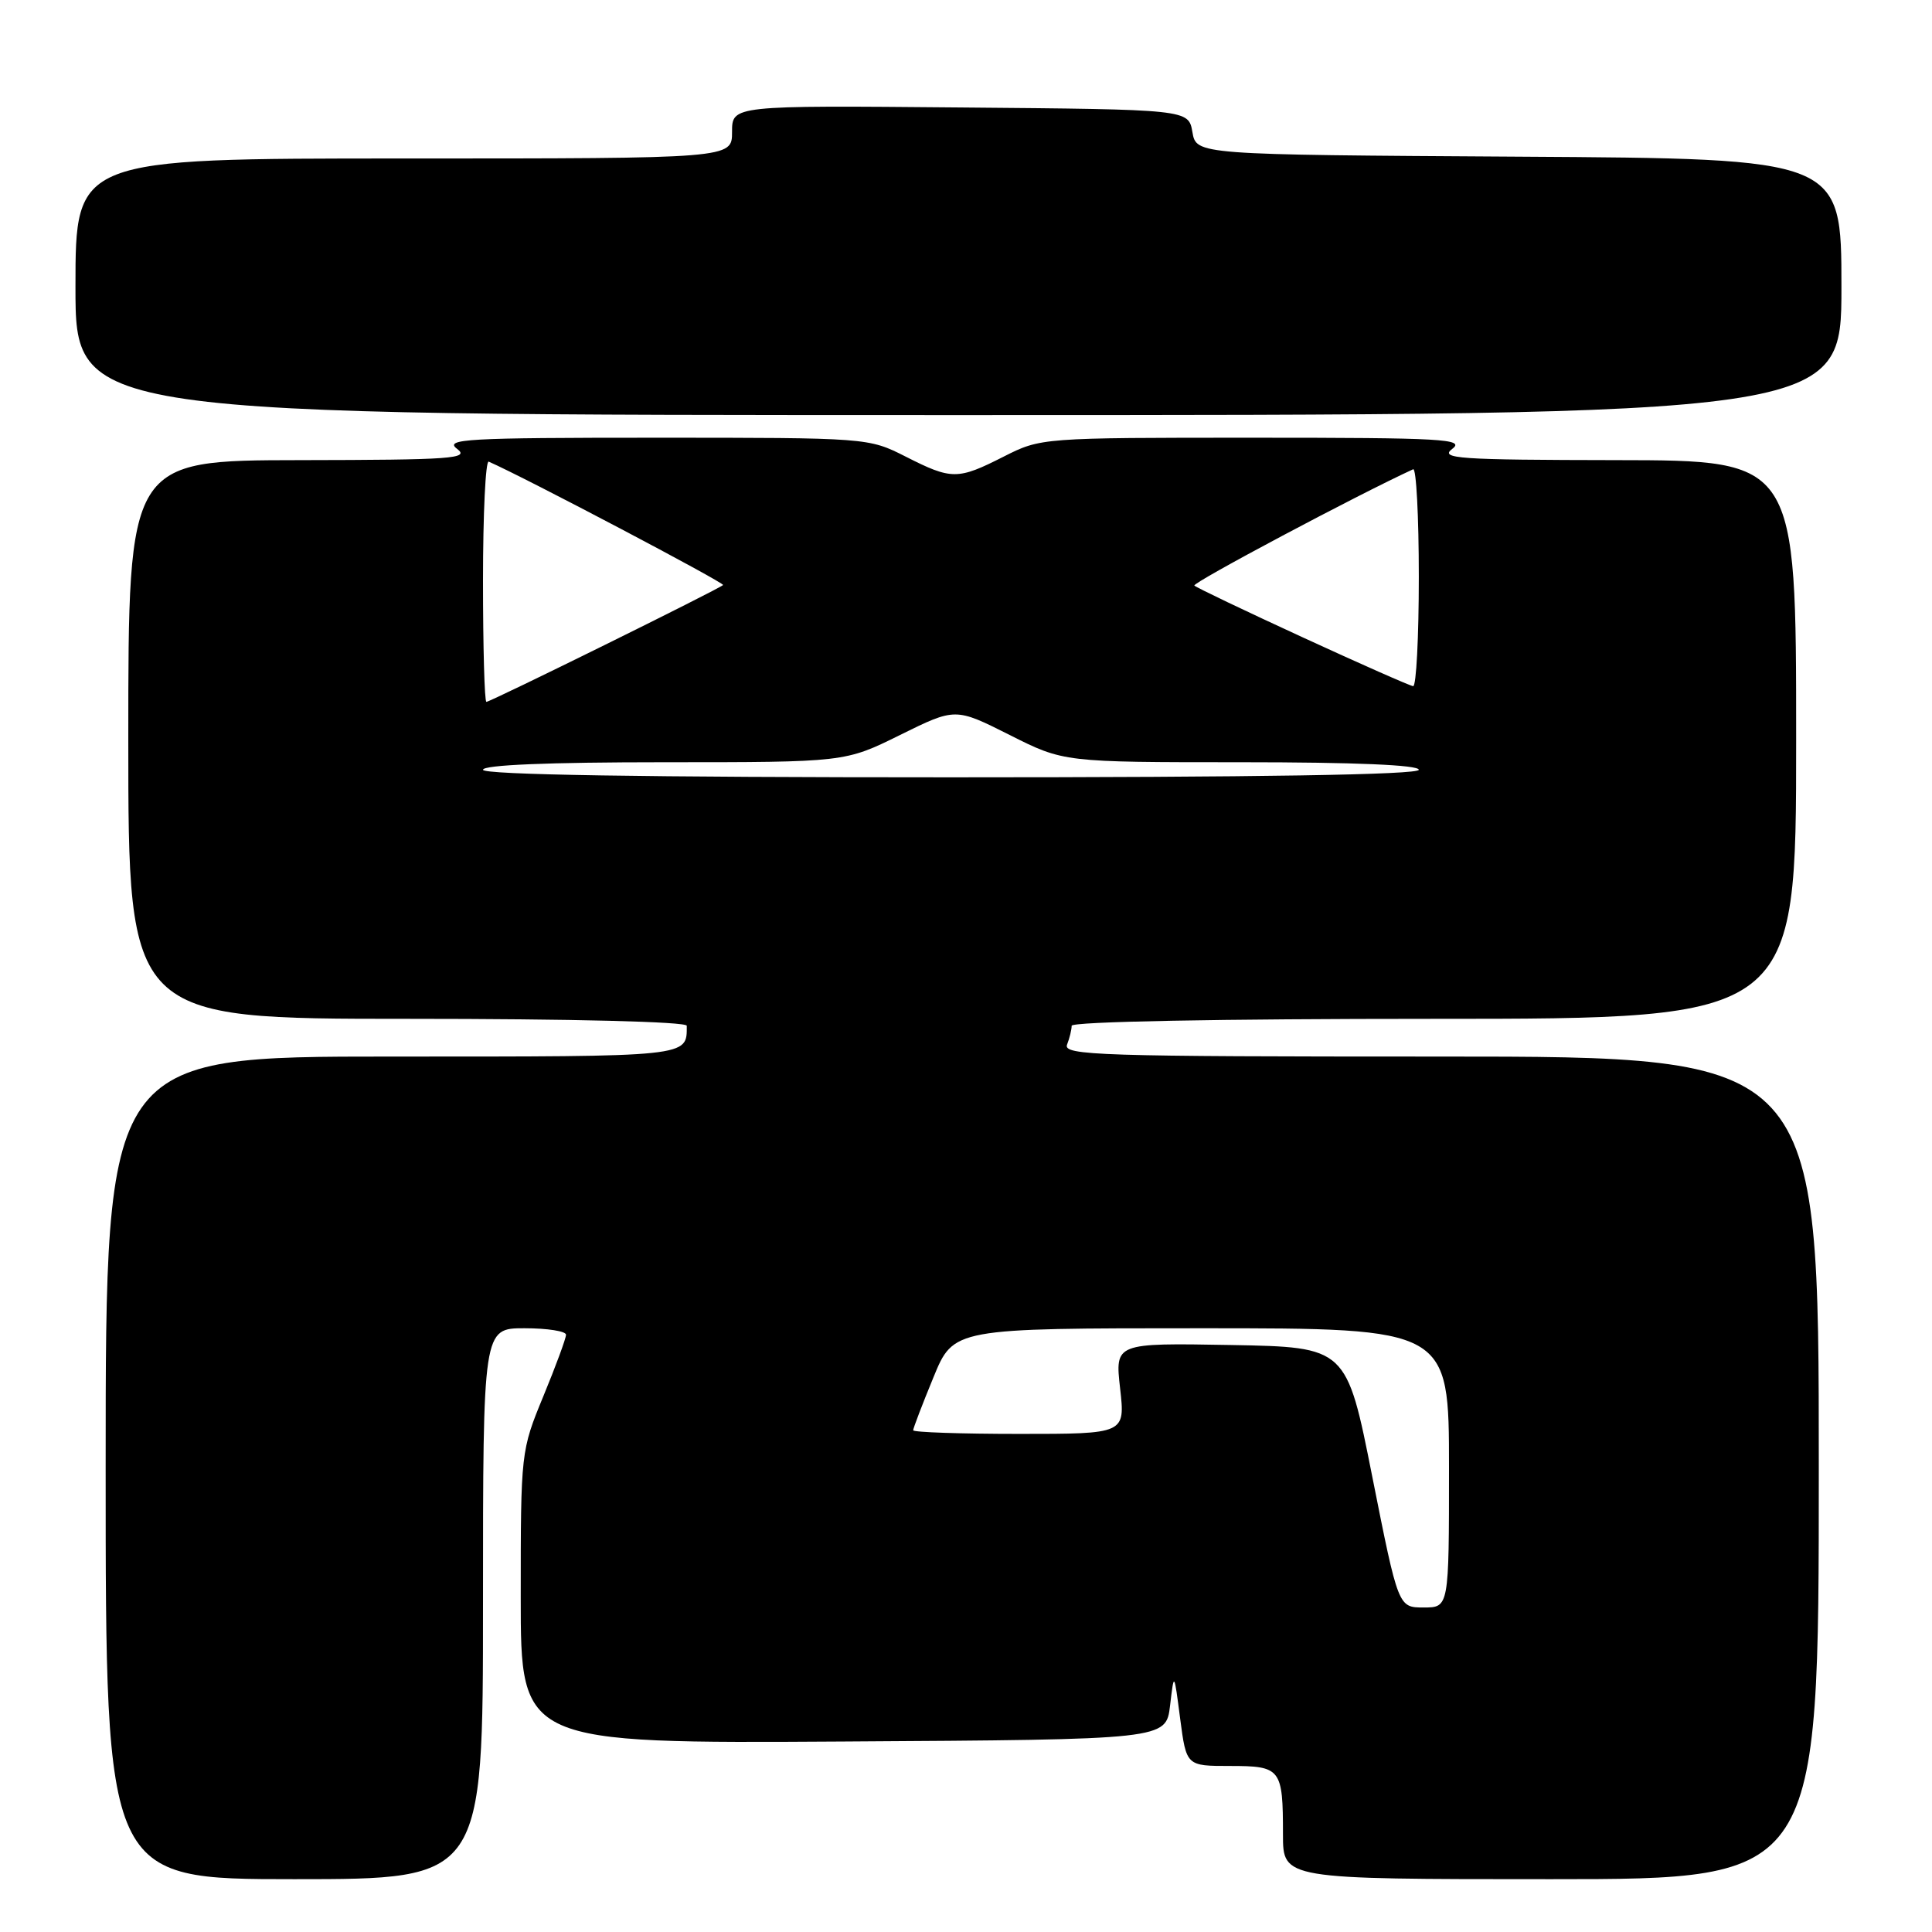 <?xml version="1.0" encoding="UTF-8" standalone="no"?>
<!DOCTYPE svg PUBLIC "-//W3C//DTD SVG 1.1//EN" "http://www.w3.org/Graphics/SVG/1.1/DTD/svg11.dtd" >
<svg xmlns="http://www.w3.org/2000/svg" xmlns:xlink="http://www.w3.org/1999/xlink" version="1.1" viewBox="0 0 256 256">
 <g >
 <path fill="currentColor"
d=" M 64.00 212.50 C 64.00 176.00 64.00 176.00 69.50 176.00 C 72.53 176.00 75.00 176.39 75.00 176.86 C 75.00 177.34 73.65 181.00 72.00 185.00 C 69.02 192.23 69.00 192.41 69.00 211.65 C 69.00 231.02 69.00 231.02 111.75 230.76 C 154.50 230.50 154.50 230.50 155.04 226.00 C 155.57 221.50 155.57 221.50 156.38 227.75 C 157.20 234.00 157.20 234.00 162.99 234.00 C 169.74 234.00 170.00 234.34 170.00 243.08 C 170.00 249.00 170.00 249.00 205.50 249.00 C 241.00 249.00 241.00 249.00 241.00 194.50 C 241.00 140.00 241.00 140.00 190.89 140.00 C 145.61 140.00 140.84 139.85 141.39 138.42 C 141.73 137.55 142.00 136.42 142.00 135.92 C 142.00 135.37 161.52 135.00 190.00 135.00 C 238.00 135.00 238.00 135.00 238.00 98.00 C 238.00 61.00 238.00 61.00 214.25 60.97 C 193.15 60.94 190.72 60.77 192.44 59.47 C 194.16 58.17 191.19 58.00 166.16 58.00 C 138.03 58.00 137.92 58.01 133.00 60.50 C 126.89 63.60 126.11 63.60 120.00 60.50 C 115.08 58.01 114.97 58.00 86.84 58.00 C 61.81 58.00 58.84 58.17 60.56 59.47 C 62.28 60.77 59.97 60.94 39.75 60.97 C 17.00 61.00 17.00 61.00 17.00 98.00 C 17.00 135.00 17.00 135.00 54.00 135.00 C 75.80 135.00 91.00 135.38 91.00 135.92 C 91.00 140.07 91.67 140.00 51.89 140.00 C 14.00 140.00 14.00 140.00 14.00 194.50 C 14.00 249.00 14.00 249.00 39.00 249.00 C 64.00 249.00 64.00 249.00 64.00 212.50 Z  M 244.00 38.01 C 244.00 21.02 244.00 21.02 201.26 20.76 C 158.52 20.50 158.52 20.50 158.00 17.50 C 157.48 14.50 157.48 14.50 127.24 14.24 C 97.00 13.97 97.00 13.97 97.00 17.49 C 97.00 21.00 97.00 21.00 53.50 21.00 C 10.00 21.00 10.00 21.00 10.00 38.00 C 10.00 55.00 10.00 55.00 127.00 55.00 C 244.00 55.00 244.00 55.00 244.00 38.01 Z  M 181.85 195.75 C 178.43 178.50 178.43 178.50 163.08 178.22 C 147.74 177.95 147.74 177.95 148.42 183.97 C 149.10 190.00 149.10 190.00 135.05 190.00 C 127.32 190.00 121.00 189.78 121.00 189.52 C 121.00 189.26 122.20 186.11 123.68 182.52 C 126.35 176.00 126.35 176.00 159.18 176.00 C 192.00 176.00 192.00 176.00 192.00 194.50 C 192.00 213.00 192.00 213.00 188.64 213.00 C 185.28 213.00 185.28 213.00 181.85 195.75 Z  M 64.00 102.00 C 64.00 101.36 72.66 101.00 87.98 101.00 C 111.97 101.00 111.97 101.00 119.28 97.38 C 126.59 93.77 126.59 93.77 133.77 97.38 C 140.95 101.00 140.95 101.00 164.48 101.00 C 179.49 101.00 188.00 101.36 188.00 102.00 C 188.00 102.66 166.67 103.00 126.00 103.00 C 85.33 103.00 64.00 102.66 64.00 102.00 Z  M 64.00 76.92 C 64.00 68.07 64.34 60.98 64.76 61.17 C 69.67 63.33 96.08 77.25 95.81 77.52 C 95.28 78.05 65.00 93.00 64.45 93.00 C 64.20 93.00 64.00 85.76 64.00 76.92 Z  M 172.61 84.45 C 164.98 80.94 158.51 77.85 158.26 77.59 C 157.91 77.24 179.89 65.56 187.25 62.18 C 187.66 61.99 188.00 68.40 188.00 76.42 C 188.00 84.44 187.66 90.96 187.25 90.92 C 186.84 90.88 180.25 87.97 172.61 84.45 Z "/>
</g>
</svg>
